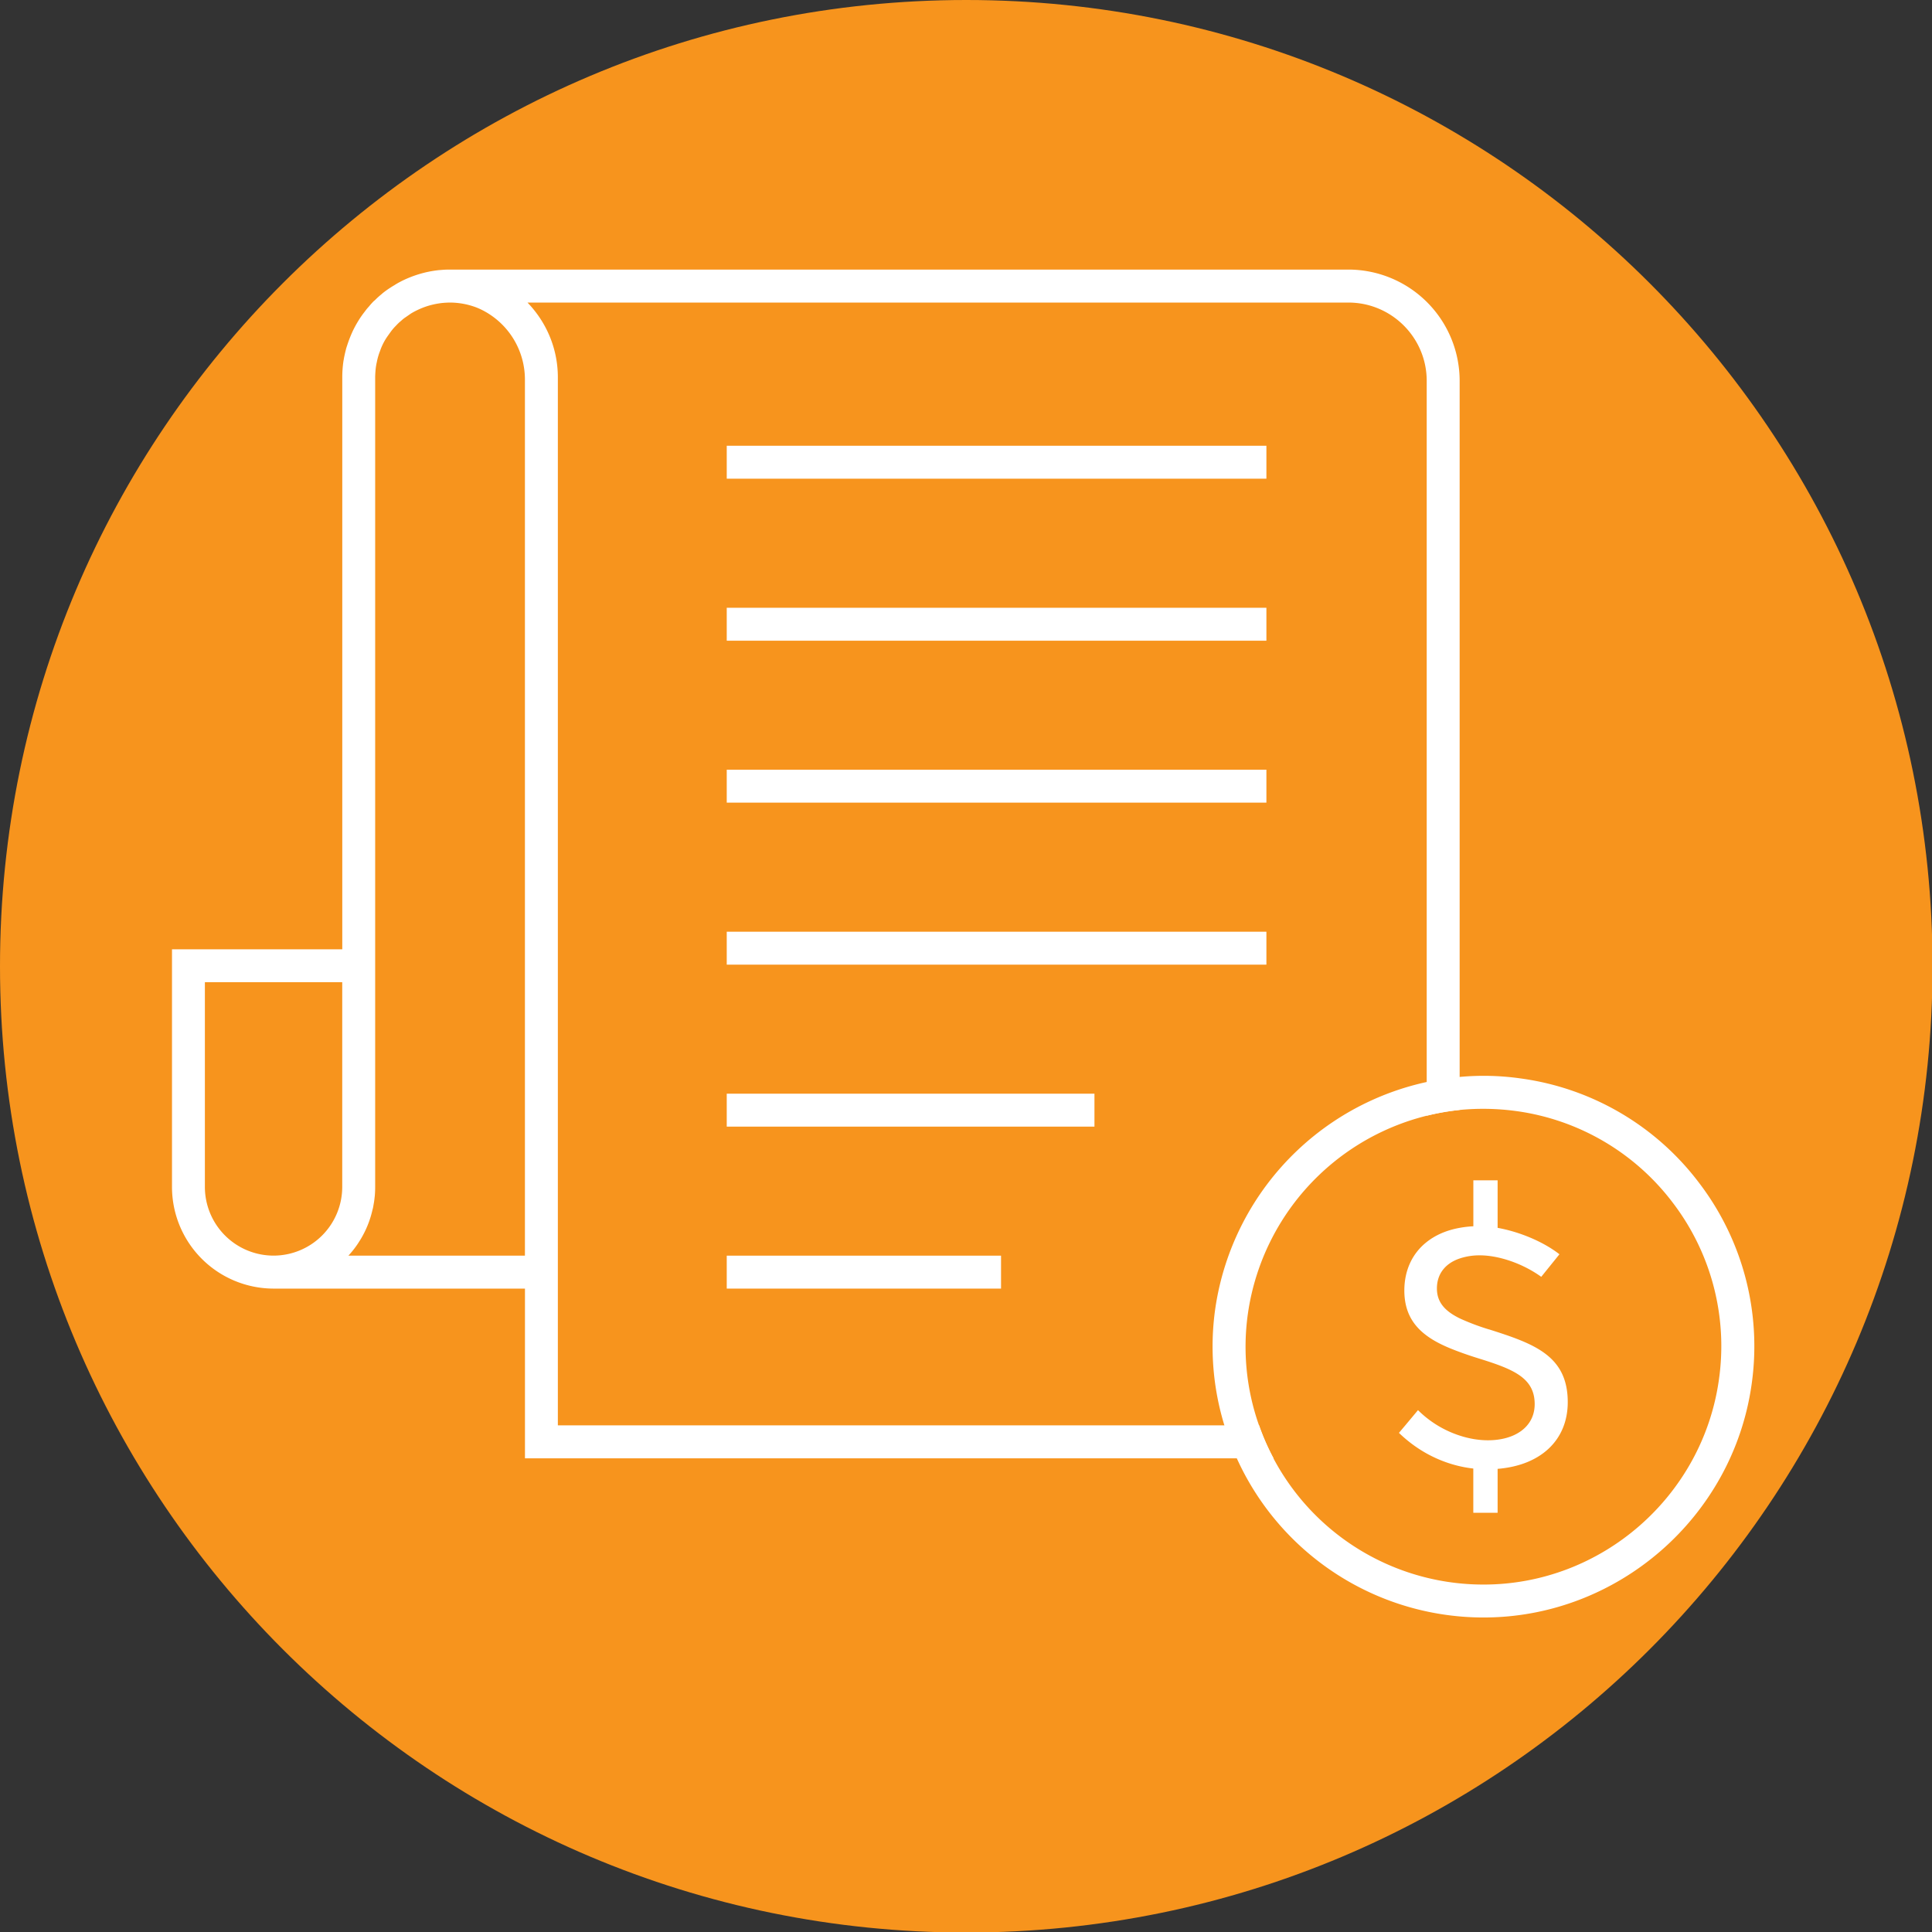 <svg xmlns="http://www.w3.org/2000/svg" width="43" height="43" viewBox="0 0 43 43"><rect x="0" y="0" width="43" height="43" fill="#333333" stroke="none"/><g><g><g><path fill="#f7941d" d="M0 21.506C0 9.628 9.629 0 21.506 0s21.506 9.629 21.506 21.506-9.629 21.506-21.506 21.506C9.628 43.012 0 33.383 0 21.506z"/></g></g><g><g><g><path fill="#fff" d="M11.683 27.947H7.754a2.124 2.124 0 0 0 .21-.266l.058-.091a2.2 2.2 0 0 0 .267-.658c.008-.028.015-.055.019-.083l.018-.104a2.26 2.26 0 0 0 .013-.108c.002-.013.004-.026.004-.039.005-.058.007-.119.007-.18V8.402c0-.037.002-.072.004-.107l.005-.066c.006-.059.015-.115.028-.17a1.344 1.344 0 0 1 .071-.246 1.303 1.303 0 0 1 .178-.344c.03-.042.06-.085.091-.125 0-.002.002-.002.004-.004a.857.857 0 0 1 .066-.075l.053-.055a.031.031 0 0 1 .011-.01c.008-.008.013-.015.02-.02l.06-.052a.682.682 0 0 1 .08-.063l.13-.09a1.808 1.808 0 0 1 .306-.144c.124-.044.255-.073.388-.088l.06-.005c.04-.002.08-.004.12-.004a1.672 1.672 0 0 1 .57.106c.03.011.058.024.088.037a1.733 1.733 0 0 1 1 1.587zM4.56 26.419V21.86h3.057v4.558a1.53 1.53 0 0 1-1.528 1.528 1.53 1.53 0 0 1-1.529-1.528zM30.011 6H10.02c-.053 0-.108.001-.16.005l-.089.007c-.288.03-.566.113-.823.239l-.073.038a1.737 1.737 0 0 0-.1.06 1.69 1.69 0 0 0-.098.061 1.77 1.77 0 0 0-.18.132l-.005.006c-.05.04-.097.082-.141.127l-.007.006c-.008.008-.017.014-.024.02a1.508 1.508 0 0 0-.106.118c-.028.03-.054.06-.077.092-.006.005-.01.013-.015.02a2.038 2.038 0 0 0-.147.21 2.501 2.501 0 0 0-.12.219 2.81 2.81 0 0 0-.128.326c-.01.03-.02.06-.028.092a3.462 3.462 0 0 0-.032.137c-.009.038-.014.077-.022.116a2.48 2.48 0 0 0-.027.37v12.727h-3.79v5.29a2.264 2.264 0 0 0 2.261 2.262h5.595v3.777h16.662a5.002 5.002 0 0 1-.322-.733H12.416V8.4c0-.647-.258-1.233-.676-1.666h18.271c.96 0 1.743.78 1.743 1.743v16.356c.238-.06.484-.103.733-.129V8.476A2.478 2.478 0 0 0 30.011 6z"/></g></g><g><g><g><g><g><path fill="#fff" d="M16.175 10.654v-.733h12.011v.733z"/></g></g></g></g></g><g><g><g><g><g><path fill="#fff" d="M16.175 14.26v-.733h12.011v.733z"/></g></g></g></g></g><g><g><g><g><g><path fill="#fff" d="M16.175 17.864v-.733h12.011v.733z"/></g></g></g></g></g><g><g><g><g><g><path fill="#fff" d="M16.175 21.47v-.733h12.011v.733z"/></g></g></g></g></g><g><g><g><g><g><path fill="#fff" d="M16.175 25.075v-.733h8.184v.733z"/></g></g></g></g></g><g><g><g><g><g><path fill="#fff" d="M16.175 28.68v-.733h6.105v.733z"/></g></g></g></g></g><g><path fill="#fff" d="M38.258 30.703c-.363 2.603-2.613 4.564-5.236 4.564a5.289 5.289 0 0 1-5-3.542 5.252 5.252 0 0 1-.248-2.486 5.315 5.315 0 0 1 4.713-4.535 5.442 5.442 0 0 1 1.261.025 5.26 5.26 0 0 1 3.493 2.053 5.256 5.256 0 0 1 1.017 3.921zm-.432-4.363a5.982 5.982 0 0 0-3.977-2.337 5.844 5.844 0 0 0-1.362-.034 6.056 6.056 0 0 0-5.441 5.17 5.983 5.983 0 0 0 .205 2.585A6.029 6.029 0 0 0 33.021 36c2.987 0 5.55-2.234 5.965-5.193a5.989 5.989 0 0 0-1.16-4.467z"/></g><g><g><g><g><g><g><path fill="#fff" d="M33.145 29.59a5.149 5.149 0 0 1-.658-.248c-.311-.154-.506-.345-.506-.664 0-.334.195-.562.506-.668a1.38 1.38 0 0 1 .453-.07c.4 0 .936.17 1.363.478l.405-.502c-.359-.28-.887-.5-1.376-.588V26.27h-.54v1.023a2.298 2.298 0 0 0-.305.035c-.295.053-.54.162-.733.315-.326.256-.498.638-.498 1.08 0 .472.194.78.498 1.004.203.151.456.263.733.364.147.055.3.105.458.154.746.233 1.212.427 1.212 1.006 0 .51-.442.805-1.04.805-.203 0-.417-.035-.63-.105a2.34 2.34 0 0 1-.927-.566l-.284.34-.14.166c.253.244.534.433.83.566.266.12.543.196.825.228v.985h.541v-.978c.982-.08 1.561-.658 1.561-1.483v-.002c0-1.037-.753-1.301-1.748-1.618z"/></g></g></g></g></g></g></g></g></svg>